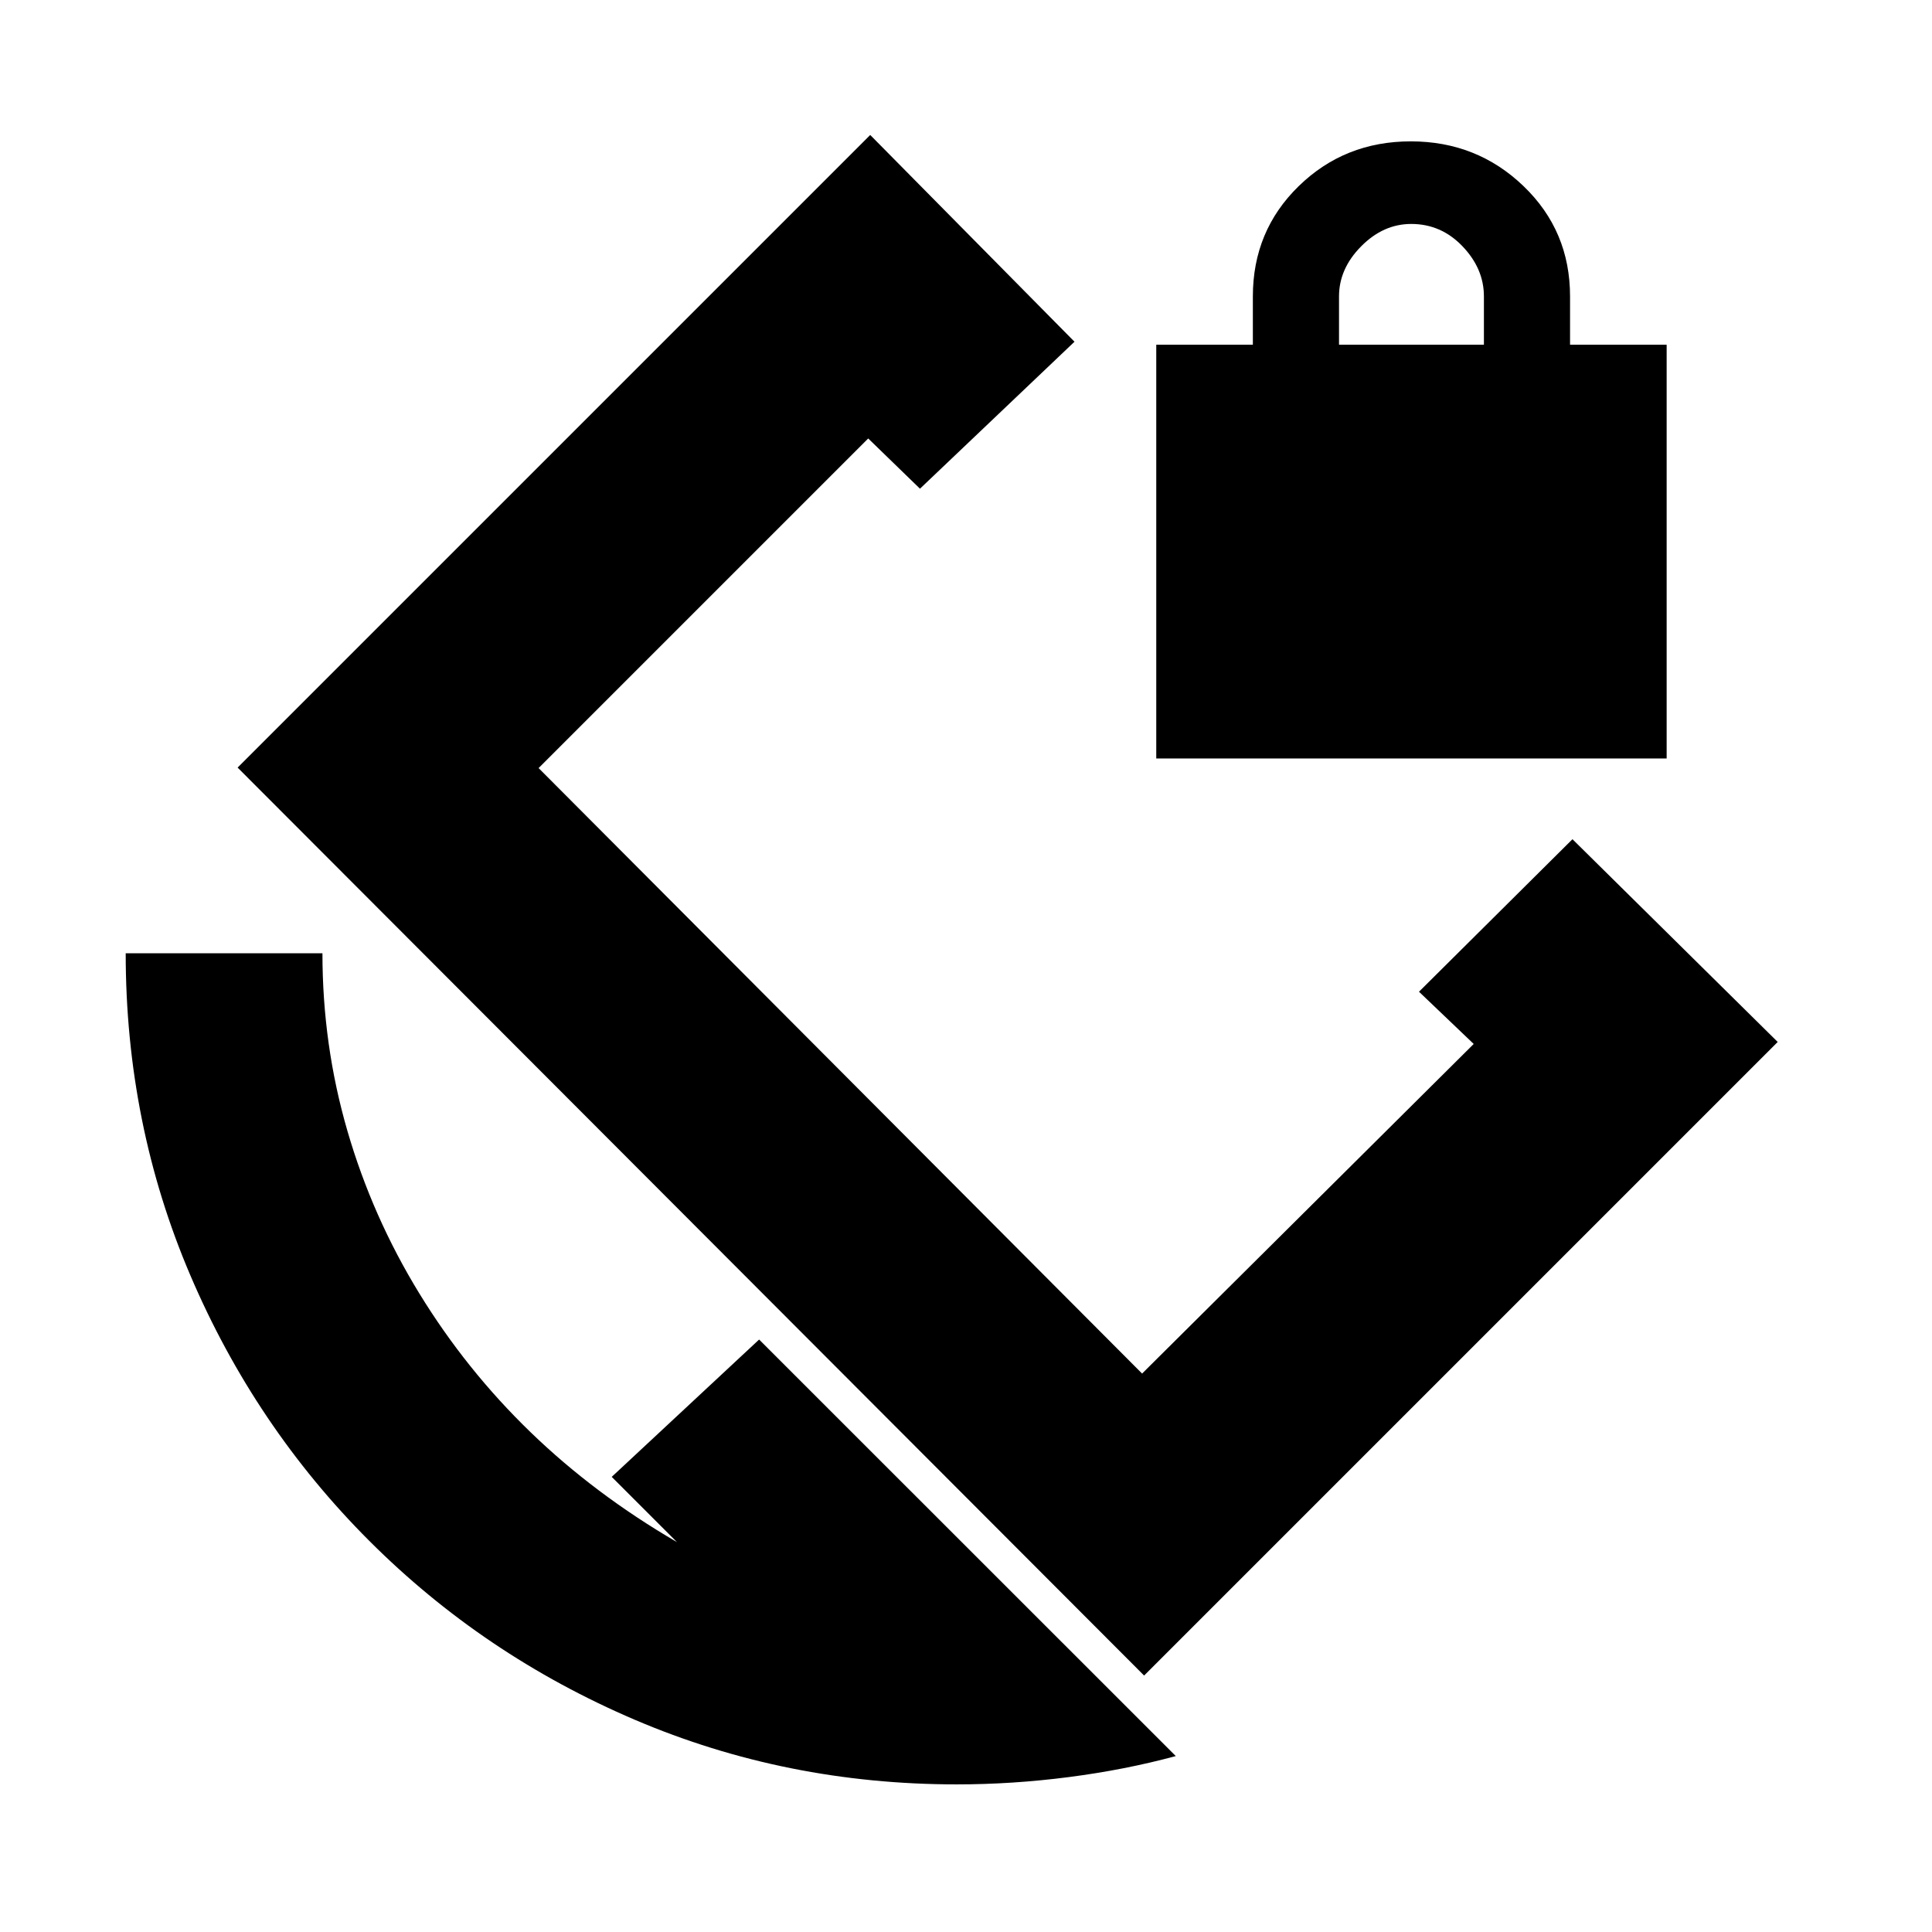 <svg xmlns="http://www.w3.org/2000/svg" height="20" viewBox="0 -960 960 960" width="20"><path d="M475.43-73.35q-84.82 0-159.98-32.1-75.15-32.1-131.97-88.92-56.82-56.82-88.92-131.97-32.1-75.16-32.1-159.99h97.76q0 45.57 12.4 88.25 12.4 42.69 35.71 80.73 23.3 38.05 55.25 68.95 31.94 30.9 72.79 54.66l-32.41-32.41 73.24-68.24L584.24-87.42q-25.18 6.83-53.19 10.45-28.01 3.62-55.62 3.62Zm99.11-509.76v-205.61h48v-24q0-32.6 22.81-54.82t55.67-22.22q32.85 0 55.99 22.22t23.14 54.82v24h48v205.61H574.54Zm90.81-205.61h72v-24q0-13.76-10.62-24.88t-25.5-11.12q-13.88 0-24.88 11.12-11 11.12-11 24.88v24Zm39.74 321.5L781.35-543l101.98 100.74L568.5-127.43 118.07-578.59l314.34-314.34 101.5 102.73-76.78 73.03-25.72-24.96-163.78 163.78L567.5-277.48l164.78-163.78-27.19-25.96ZM499.96-509.8Z"/></svg>